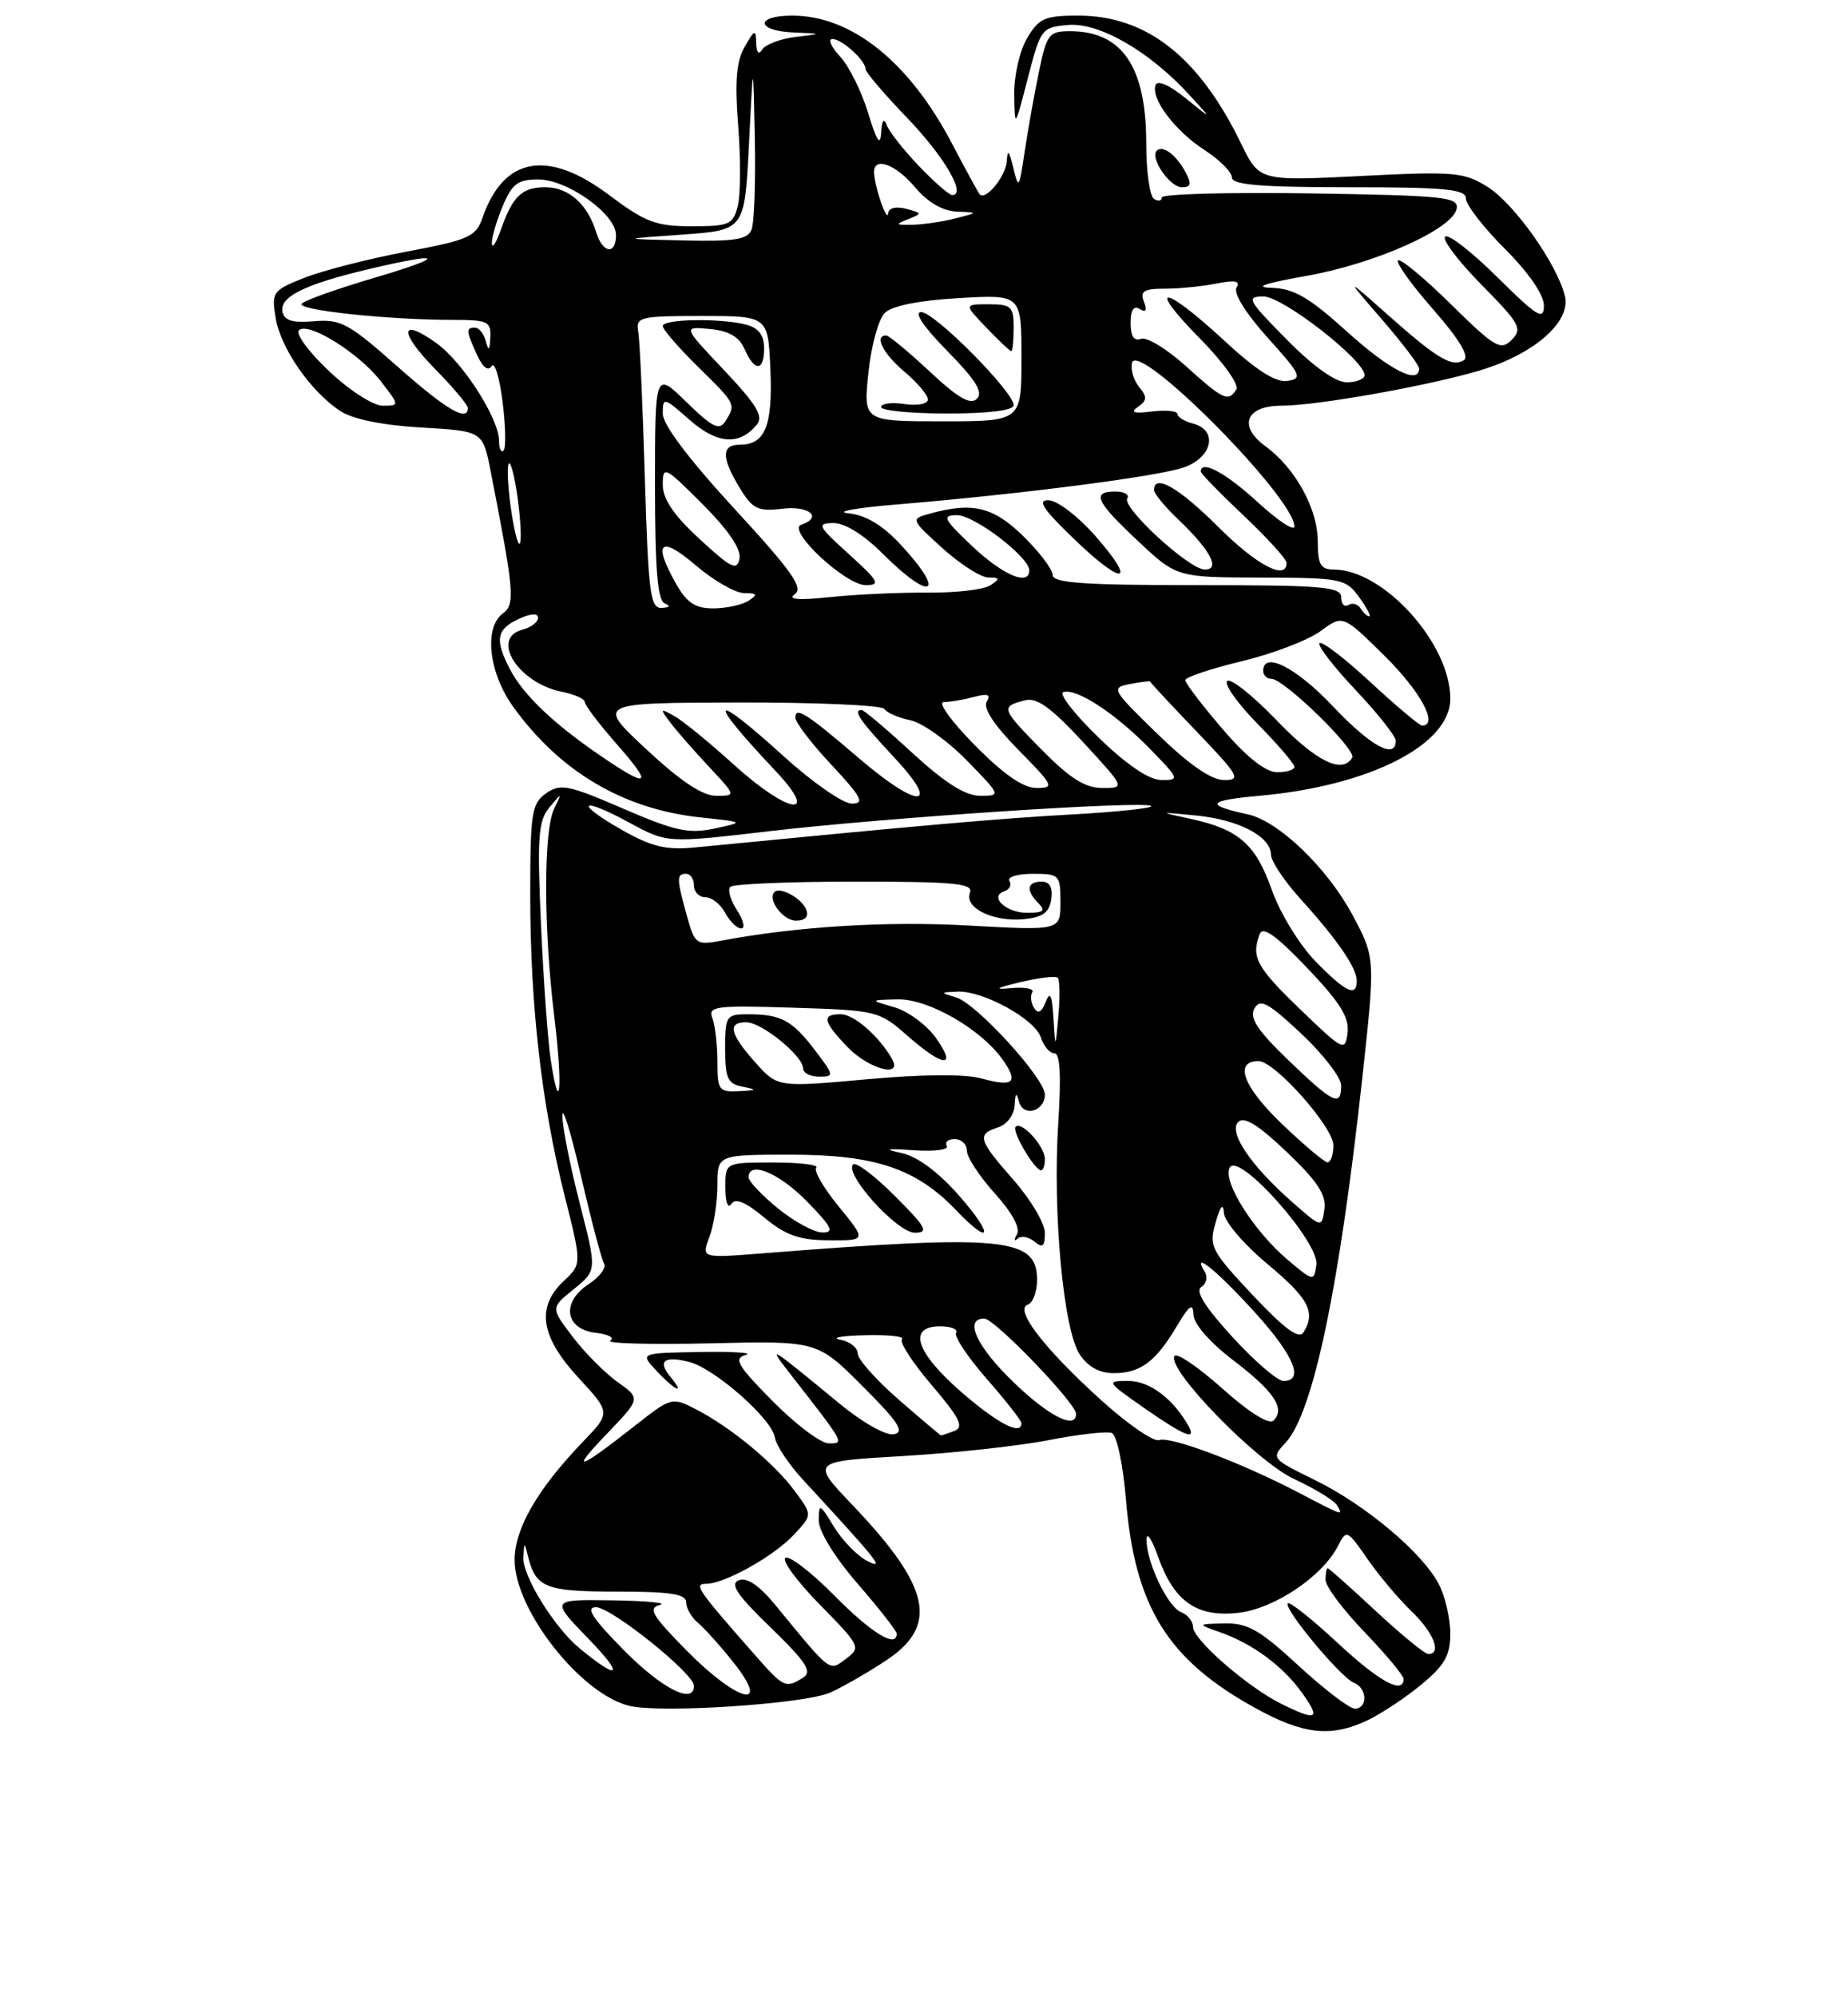 <?xml version="1.0" encoding="UTF-8" standalone="no"?>
<!DOCTYPE svg PUBLIC "-//W3C//DTD SVG 1.1//EN" "http://www.w3.org/Graphics/SVG/1.1/DTD/svg11.dtd" >
<svg xmlns="http://www.w3.org/2000/svg" xmlns:xlink="http://www.w3.org/1999/xlink" version="1.1" viewBox="0 0 237 256">
 <g >
 <path fill="currentColor"
d=" M 175.39 220.49 C 177.14 219.65 180.25 217.60 182.29 215.91 C 185.27 213.45 186.00 212.17 186.00 209.38 C 186.00 207.47 185.34 204.62 184.53 203.06 C 182.44 199.02 175.13 192.88 168.59 189.68 C 163.03 186.95 163.00 186.92 164.88 184.90 C 168.40 181.12 171.77 165.08 174.71 138.16 C 176.39 122.76 176.39 122.76 173.45 117.27 C 170.21 111.23 163.97 105.23 160.03 104.38 C 154.46 103.17 154.82 102.60 161.50 102.00 C 175.62 100.74 186.00 95.47 186.00 89.55 C 186.00 82.48 177.43 73.00 171.05 73.00 C 169.36 73.00 169.00 72.36 169.00 69.37 C 169.00 65.22 166.10 59.97 162.28 57.19 C 158.74 54.61 159.78 52.00 164.34 52.00 C 168.85 52.00 183.17 49.46 189.79 47.48 C 196.76 45.40 201.52 41.22 200.69 37.92 C 199.64 33.77 194.19 26.09 190.77 23.95 C 187.75 22.06 186.51 21.95 174.50 22.56 C 161.50 23.21 161.50 23.21 159.15 18.37 C 153.76 7.27 147.03 2.00 138.26 2.00 C 133.99 2.00 133.23 2.34 131.72 4.90 C 130.76 6.53 130.03 9.73 130.07 12.15 C 130.14 16.49 130.14 16.48 131.82 10.00 C 133.46 3.66 133.59 3.49 137.01 3.20 C 140.97 2.87 147.39 6.56 152.50 12.13 C 155.50 15.39 155.50 15.39 152.04 12.58 C 149.94 10.88 148.43 10.22 148.19 10.92 C 147.60 12.70 150.70 16.79 154.52 19.26 C 156.42 20.49 157.98 22.06 157.99 22.75 C 158.00 23.69 161.67 24.00 173.00 24.00 C 185.45 24.00 188.00 24.25 188.00 25.45 C 188.00 26.25 190.25 29.15 193.00 31.90 C 196.06 34.96 198.00 37.78 198.00 39.17 C 198.00 41.12 197.16 40.61 192.03 35.53 C 188.74 32.27 185.73 29.94 185.33 30.33 C 184.94 30.73 187.05 33.51 190.02 36.52 C 194.93 41.49 195.28 42.14 193.87 43.56 C 192.45 44.98 191.72 44.55 186.06 38.98 C 182.63 35.61 179.58 33.08 179.29 33.38 C 179.00 33.67 181.03 36.51 183.82 39.68 C 187.10 43.42 188.48 45.70 187.74 46.16 C 186.21 47.11 184.31 45.98 177.93 40.31 C 172.51 35.50 172.51 35.50 177.26 40.98 C 179.87 44.00 182.00 46.81 182.00 47.23 C 182.00 49.38 178.18 47.42 172.74 42.50 C 167.88 38.11 165.94 36.98 163.08 36.89 C 160.70 36.82 162.19 36.31 167.50 35.37 C 176.34 33.82 186.30 29.37 186.81 26.76 C 187.10 25.25 185.29 25.06 168.06 24.79 C 157.58 24.63 149.00 24.86 149.00 25.31 C 149.00 25.75 148.55 25.84 148.00 25.50 C 147.45 25.16 147.00 21.96 147.00 18.39 C 147.00 8.54 143.91 4.00 137.22 4.00 C 134.52 4.00 134.24 4.37 133.23 9.25 C 132.63 12.14 131.81 16.75 131.40 19.50 C 130.71 24.18 130.62 24.31 129.95 21.50 C 129.43 19.32 129.20 19.08 129.12 20.63 C 129.01 22.59 126.38 25.80 125.63 24.89 C 125.45 24.68 123.83 21.71 122.04 18.31 C 116.56 7.89 109.18 2.00 101.60 2.00 C 96.81 2.00 96.95 3.96 101.75 4.16 C 105.50 4.32 105.50 4.32 102.01 4.74 C 100.09 4.97 98.18 5.69 97.77 6.33 C 97.30 7.07 97.01 6.76 96.98 5.50 C 96.93 3.72 96.77 3.77 95.50 6.00 C 94.43 7.86 94.22 10.45 94.67 16.14 C 95.00 20.35 94.98 24.96 94.62 26.39 C 94.01 28.79 93.54 29.00 88.70 29.00 C 84.12 29.00 82.76 28.48 78.12 25.00 C 70.25 19.09 64.61 20.09 61.89 27.88 C 61.03 30.36 60.17 30.74 52.05 32.27 C 47.15 33.20 41.27 34.71 38.97 35.63 C 34.98 37.22 34.81 37.46 35.35 40.74 C 35.97 44.61 39.86 50.21 43.65 52.69 C 45.24 53.73 49.08 54.51 54.04 54.80 C 61.91 55.25 61.91 55.25 62.92 60.38 C 65.94 75.78 66.09 77.46 64.51 78.61 C 62.02 80.44 62.67 86.24 65.85 90.64 C 71.87 98.95 79.95 103.71 89.83 104.77 C 95.50 105.37 95.50 105.37 91.62 106.20 C 88.32 106.90 86.55 106.51 79.91 103.64 C 72.88 100.60 71.87 100.40 70.04 101.68 C 68.18 102.98 68.00 104.17 68.00 114.81 C 68.01 128.91 69.45 141.49 72.41 153.26 C 74.62 162.01 74.62 162.01 72.31 164.18 C 68.74 167.53 69.30 171.29 74.16 176.56 C 78.33 181.08 78.33 181.08 74.76 184.79 C 68.93 190.86 66.00 195.92 66.00 199.94 C 66.00 206.33 74.42 217.06 80.65 218.63 C 84.63 219.63 103.21 218.41 106.50 216.93 C 108.15 216.19 111.41 214.31 113.75 212.75 C 120.40 208.30 119.30 203.36 109.35 192.93 C 103.99 187.31 103.99 187.31 115.74 186.63 C 122.21 186.25 130.64 185.34 134.47 184.59 C 138.30 183.84 141.95 183.43 142.58 183.67 C 143.22 183.92 144.02 187.65 144.40 192.20 C 145.54 205.96 149.75 212.74 161.00 218.93 C 167.16 222.33 170.70 222.71 175.39 220.49 Z  M 152.03 22.06 C 150.85 19.84 149.11 18.55 148.35 19.31 C 147.44 20.23 150.02 24.00 151.57 24.00 C 152.75 24.00 152.85 23.58 152.03 22.06 Z  M 164.33 218.39 C 160.03 216.27 153.00 210.15 153.00 208.53 C 153.00 207.81 152.30 206.95 151.45 206.62 C 149.75 205.97 146.97 200.09 147.04 197.28 C 147.07 196.30 147.73 197.30 148.51 199.50 C 150.55 205.27 153.48 207.32 158.81 206.72 C 163.43 206.20 169.62 202.04 171.60 198.13 C 172.67 196.03 172.78 196.07 175.37 199.81 C 176.84 201.93 179.38 204.95 181.02 206.52 C 183.85 209.23 184.95 212.00 183.18 212.00 C 182.73 212.00 179.71 209.53 176.45 206.50 C 173.20 203.47 170.42 201.00 170.27 201.00 C 170.12 201.00 170.00 201.68 170.00 202.50 C 170.00 203.33 172.25 206.34 175.00 209.19 C 177.75 212.05 180.00 214.75 180.00 215.19 C 180.00 217.25 176.87 215.54 171.49 210.53 C 168.25 207.52 165.41 205.26 165.16 205.50 C 164.54 206.12 171.97 215.05 173.64 215.69 C 175.35 216.35 175.44 219.00 173.75 219.00 C 173.06 219.00 169.82 216.52 166.54 213.50 C 161.57 208.91 160.00 208.01 157.04 208.08 C 153.50 208.16 153.50 208.16 156.50 209.22 C 160.71 210.71 164.56 213.57 167.03 217.04 C 169.41 220.38 168.89 220.64 164.33 218.39 Z  M 80.00 211.50 C 75.97 207.42 75.05 206.00 76.43 206.00 C 78.39 206.00 89.00 214.50 89.00 216.08 C 89.00 218.54 84.89 216.45 80.00 211.50 Z  M 88.10 211.60 C 83.61 207.05 83.06 206.12 84.63 205.71 C 85.66 205.45 82.92 205.18 78.54 205.12 C 70.58 205.00 70.58 205.00 75.54 210.12 C 80.11 214.84 79.44 215.49 74.34 211.28 C 71.07 208.58 66.99 201.98 67.12 199.61 C 67.23 197.59 67.25 197.59 67.72 199.50 C 68.71 203.50 69.97 204.00 79.12 204.00 C 86.00 204.00 88.00 204.31 88.00 205.38 C 88.00 206.14 88.69 207.33 89.54 208.03 C 90.38 208.73 92.45 211.04 94.12 213.15 C 98.98 219.29 94.57 218.15 88.10 211.60 Z  M 96.87 212.18 C 89.44 203.75 88.92 203.00 90.55 203.00 C 92.93 203.00 99.25 199.47 101.84 196.68 C 104.19 194.17 104.19 194.17 101.94 191.13 C 99.28 187.53 93.77 182.97 89.32 180.67 C 86.17 179.03 86.12 179.05 81.32 182.82 C 74.09 188.50 73.01 188.80 77.83 183.77 C 82.17 179.25 82.17 179.25 79.23 177.16 C 77.61 176.01 75.01 173.40 73.45 171.35 C 70.61 167.63 70.61 167.63 73.59 165.23 C 76.56 162.83 76.56 162.83 74.33 154.17 C 73.11 149.40 72.11 144.38 72.12 143.00 C 72.13 141.62 73.21 145.11 74.51 150.75 C 75.82 156.39 77.15 161.43 77.47 161.96 C 77.80 162.48 76.90 163.67 75.48 164.60 C 71.93 166.93 72.46 170.38 76.42 170.83 C 78.03 171.02 78.86 171.47 78.26 171.83 C 77.67 172.20 83.40 172.35 90.99 172.18 C 104.81 171.85 104.81 171.85 110.62 177.67 C 115.22 182.26 116.06 183.56 114.64 183.83 C 113.62 184.03 110.60 182.33 107.67 179.91 C 98.56 172.40 98.38 172.29 101.27 176.00 C 108.42 185.17 108.32 185.00 106.28 185.00 C 105.27 185.00 102.03 182.57 99.10 179.60 C 94.57 175.02 94.04 174.11 95.63 173.67 C 96.66 173.39 94.02 173.21 89.77 173.29 C 82.05 173.42 82.05 173.42 84.20 175.71 C 86.60 178.27 87.95 178.85 85.98 176.48 C 84.30 174.45 85.18 173.75 88.37 174.56 C 91.65 175.38 99.05 181.91 99.38 184.26 C 99.51 185.23 101.17 187.71 103.07 189.76 C 112.73 200.23 113.56 201.28 111.20 200.06 C 109.93 199.41 108.02 197.44 106.95 195.69 C 105.14 192.71 105.01 192.66 105.00 194.86 C 105.00 196.27 107.03 199.57 110.00 203.00 C 112.75 206.17 115.00 209.05 115.00 209.39 C 115.00 211.30 111.78 209.34 107.05 204.55 C 104.08 201.55 101.24 199.35 100.73 199.67 C 100.22 199.98 102.21 202.69 105.15 205.68 C 110.34 210.96 110.44 211.17 108.50 212.61 C 106.30 214.25 106.68 214.54 99.41 205.69 C 97.37 203.21 95.79 202.14 94.76 202.54 C 93.55 203.00 94.50 204.41 98.84 208.61 C 103.42 213.05 104.20 214.26 102.99 215.03 C 100.76 216.43 100.51 216.32 96.87 212.18 Z  M 166.50 191.29 C 159.14 187.45 150.07 184.04 148.65 184.58 C 147.96 184.84 144.62 182.54 141.23 179.47 C 133.92 172.86 130.04 167.82 131.80 167.23 C 132.46 167.01 133.00 165.58 133.00 164.04 C 133.00 158.61 128.77 158.20 97.72 160.65 C 89.95 161.26 89.95 161.26 90.97 158.57 C 91.54 157.08 92.00 154.10 92.00 151.93 C 92.00 148.00 92.00 148.00 101.51 148.00 C 112.19 148.00 117.49 149.78 122.54 155.04 C 127.15 159.86 127.53 158.41 123.00 153.25 C 120.37 150.25 117.67 148.24 115.67 147.80 C 113.24 147.27 113.61 147.18 117.23 147.43 C 119.83 147.61 121.72 147.36 121.42 146.88 C 121.13 146.39 121.58 146.00 122.44 146.00 C 123.30 146.00 124.00 146.67 124.00 147.50 C 124.00 148.32 125.61 150.78 127.58 152.96 C 129.80 155.42 130.88 157.41 130.42 158.21 C 130.01 158.92 130.05 159.17 130.50 158.76 C 130.95 158.35 131.92 158.52 132.66 159.13 C 133.71 160.01 134.00 159.77 134.00 158.03 C 134.00 156.81 132.20 153.76 130.00 151.26 C 125.44 146.08 125.23 145.38 128.00 144.50 C 129.13 144.14 130.05 142.92 130.12 141.68 C 130.20 140.08 130.35 139.95 130.68 141.19 C 131.21 143.22 134.00 142.47 134.00 140.29 C 134.00 138.22 125.26 128.65 122.64 127.85 C 120.54 127.21 120.54 127.20 122.79 127.10 C 126.08 126.96 132.74 130.62 133.49 132.98 C 133.85 134.09 134.62 135.00 135.22 135.00 C 135.95 135.00 136.11 137.84 135.72 143.92 C 134.98 155.34 136.37 170.38 138.45 173.57 C 139.51 175.18 140.98 176.00 142.83 176.00 C 146.25 176.00 148.20 174.55 150.91 170.00 C 152.53 167.28 153.01 166.94 153.05 168.50 C 153.09 169.68 155.16 172.06 158.11 174.31 C 163.39 178.33 164.87 180.53 163.33 182.07 C 162.76 182.64 160.25 181.09 156.77 177.98 C 153.67 175.22 150.91 173.34 150.62 173.80 C 149.59 175.47 161.13 187.34 165.99 189.58 C 168.61 190.80 171.06 192.29 171.44 192.90 C 172.33 194.34 172.32 194.34 166.50 191.29 Z  M 152.41 182.75 C 150.42 179.24 147.42 177.00 144.71 177.00 C 141.84 177.00 141.88 177.07 146.64 180.40 C 151.87 184.05 153.53 184.73 152.41 182.75 Z  M 107.58 154.66 C 105.62 152.27 104.31 150.02 104.68 149.66 C 105.04 149.30 102.56 149.00 99.17 149.00 C 93.00 149.00 93.00 149.00 93.02 152.25 C 93.02 154.06 93.36 154.98 93.78 154.33 C 94.29 153.51 95.58 154.04 98.01 156.05 C 100.78 158.35 102.50 158.95 106.32 158.97 C 111.13 159.00 111.13 159.00 107.58 154.66 Z  M 114.77 153.30 C 112.19 150.71 109.78 148.89 109.41 149.25 C 108.22 150.44 115.05 158.00 117.32 158.00 C 119.16 158.00 118.80 157.32 114.77 153.30 Z  M 134.00 148.57 C 134.00 146.93 131.02 143.64 130.25 144.42 C 129.71 144.95 132.68 150.00 133.52 150.00 C 133.79 150.00 134.00 149.36 134.00 148.57 Z  M 115.25 179.39 C 112.36 176.87 110.00 174.22 110.00 173.48 C 110.00 172.74 108.99 171.94 107.75 171.71 C 106.51 171.47 107.94 171.21 110.92 171.14 C 113.90 171.06 116.04 171.29 115.68 171.66 C 115.32 172.02 117.04 174.67 119.50 177.55 C 123.08 181.74 123.66 182.91 122.41 183.40 C 121.54 183.73 120.76 183.99 120.67 183.98 C 120.58 183.96 118.14 181.90 115.25 179.39 Z  M 123.25 178.39 C 117.44 173.33 116.37 170.00 120.56 170.00 C 121.97 170.00 122.89 170.37 122.61 170.82 C 122.33 171.28 124.10 173.94 126.55 176.74 C 129.00 179.53 131.00 182.09 131.00 182.41 C 131.00 184.06 127.96 182.48 123.25 178.39 Z  M 130.00 177.18 C 125.23 172.59 123.58 169.00 126.23 169.00 C 127.54 169.00 138.00 179.85 138.00 181.21 C 138.00 183.29 134.52 181.54 130.00 177.18 Z  M 158.04 171.35 C 154.53 167.52 153.25 165.46 154.06 164.96 C 154.72 164.56 154.91 163.67 154.49 162.98 C 152.76 160.18 156.05 162.84 160.87 168.14 C 165.94 173.71 167.32 177.00 164.60 177.00 C 163.83 177.00 160.88 174.46 158.04 171.35 Z  M 160.65 165.99 C 155.29 160.28 155.02 159.74 155.89 156.71 C 156.52 154.53 156.87 154.14 156.97 155.50 C 157.05 156.60 159.56 159.53 162.53 162.00 C 167.84 166.41 168.79 168.21 167.16 170.78 C 166.58 171.69 164.73 170.33 160.65 165.99 Z  M 165.16 161.49 C 160.76 157.78 156.71 151.32 157.72 149.63 C 158.91 147.63 169.25 159.26 168.82 162.12 C 168.51 164.27 168.45 164.26 165.16 161.49 Z  M 165.73 154.08 C 160.36 149.35 157.50 145.10 158.81 143.79 C 159.55 143.05 161.40 144.20 165.03 147.66 C 168.96 151.40 170.11 153.16 169.85 154.99 C 169.50 157.39 169.50 157.39 165.73 154.08 Z  M 164.29 143.95 C 159.41 139.25 158.23 136.00 161.40 136.00 C 163.47 136.00 171.00 144.46 171.00 146.79 C 171.00 148.00 170.66 148.99 170.25 148.98 C 169.84 148.97 167.16 146.70 164.29 143.95 Z  M 165.24 135.90 C 161.26 132.07 160.20 130.46 160.87 129.27 C 161.61 127.95 162.60 128.48 166.88 132.48 C 169.69 135.12 172.00 138.11 172.00 139.14 C 172.00 141.92 171.01 141.45 165.24 135.90 Z  M 70.62 135.78 C 70.26 133.43 69.70 125.65 69.38 118.50 C 68.88 107.30 69.03 105.22 70.45 103.50 C 72.09 101.53 72.10 101.53 71.06 103.68 C 69.69 106.50 69.71 119.09 71.09 130.33 C 72.19 139.29 71.81 143.62 70.62 135.78 Z  M 92.00 136.08 C 92.00 133.93 91.71 131.41 91.36 130.49 C 90.78 128.97 91.76 128.85 101.69 129.16 C 112.45 129.49 112.75 129.57 116.37 132.75 C 121.00 136.82 122.81 136.95 120.01 133.01 C 118.84 131.37 116.45 129.61 114.69 129.10 C 111.50 128.18 111.50 128.18 115.10 128.09 C 119.03 127.99 125.85 131.91 128.62 135.86 C 130.66 138.78 129.98 139.36 125.84 138.22 C 123.76 137.65 118.21 137.69 111.11 138.34 C 99.72 139.37 99.72 139.37 96.86 136.17 C 93.58 132.50 93.25 130.99 95.75 131.03 C 97.74 131.07 103.00 135.36 103.00 136.95 C 103.00 137.53 103.92 138.00 105.05 138.00 C 107.01 138.00 106.99 137.85 104.50 134.59 C 101.59 130.77 100.15 130.00 95.92 130.00 C 93.13 130.00 93.00 130.20 93.00 134.43 C 93.00 138.23 93.32 138.92 95.25 139.29 C 97.18 139.67 97.11 139.75 94.75 139.86 C 92.19 139.99 92.00 139.72 92.00 136.08 Z  M 114.41 135.75 C 112.75 132.82 109.52 130.00 107.83 130.00 C 105.34 130.00 105.53 130.90 108.69 134.20 C 111.38 137.01 115.80 138.21 114.41 135.75 Z  M 166.75 129.37 C 161.12 123.95 160.43 122.66 161.56 119.71 C 161.95 118.68 163.69 119.92 167.63 124.05 C 171.86 128.48 173.07 130.43 172.82 132.37 C 172.51 134.82 172.29 134.71 166.75 129.37 Z  M 135.10 130.50 C 134.92 127.50 134.67 126.98 134.10 128.43 C 133.58 129.76 133.12 130.00 132.61 129.18 C 132.21 128.53 132.11 127.63 132.39 127.18 C 132.67 126.73 131.46 126.49 129.70 126.65 C 127.37 126.86 127.68 126.65 130.84 125.89 C 133.23 125.32 135.39 125.06 135.65 125.32 C 135.91 125.58 135.95 127.75 135.74 130.15 C 135.35 134.50 135.35 134.50 135.10 130.50 Z  M 168.70 123.21 C 166.66 121.11 164.17 117.05 163.14 114.15 C 161.05 108.21 158.89 106.31 152.76 104.97 C 148.50 104.05 148.50 104.05 153.44 104.53 C 158.87 105.06 163.00 107.23 163.00 109.55 C 163.00 110.37 164.72 112.95 166.83 115.27 C 171.57 120.51 174.00 124.06 174.00 125.72 C 174.00 127.86 172.58 127.18 168.70 123.21 Z  M 88.08 117.35 C 86.76 112.58 86.75 112.00 88.00 112.00 C 88.55 112.00 89.00 112.67 89.00 113.50 C 89.00 114.33 89.66 115.00 90.46 115.00 C 91.27 115.00 92.41 115.90 93.00 117.00 C 93.59 118.10 94.51 119.00 95.06 119.00 C 95.60 119.00 95.36 117.95 94.52 116.67 C 93.68 115.39 93.29 114.04 93.66 113.67 C 94.03 113.30 101.22 113.00 109.64 113.00 C 122.46 113.00 124.85 113.23 124.39 114.42 C 123.64 116.37 127.36 118.19 131.30 117.81 C 133.74 117.57 134.58 116.97 134.82 115.25 C 135.03 113.74 134.63 113.00 133.57 113.00 C 131.70 113.00 131.55 114.15 133.20 115.80 C 134.13 116.73 133.81 117.00 131.76 117.00 C 128.99 117.00 126.78 114.91 128.83 114.22 C 129.48 114.01 129.76 113.42 129.45 112.91 C 129.14 112.41 130.48 112.00 132.44 112.00 C 135.87 112.00 136.00 112.13 136.00 115.64 C 136.00 119.28 136.00 119.28 124.25 118.63 C 113.72 118.04 102.26 118.74 92.55 120.56 C 89.28 121.17 89.11 121.05 88.08 117.35 Z  M 103.39 116.58 C 102.85 115.16 100.05 113.61 99.33 114.33 C 98.38 115.29 100.41 118.00 102.08 118.00 C 103.27 118.00 103.74 117.49 103.39 116.58 Z  M 79.75 106.37 C 73.55 102.84 74.40 102.01 80.71 105.44 C 85.55 108.07 85.55 108.07 98.64 106.54 C 113.71 104.78 146.93 102.59 147.65 103.31 C 147.91 103.58 143.26 104.07 137.32 104.40 C 128.11 104.91 118.57 105.75 89.00 108.63 C 85.43 108.98 83.52 108.51 79.75 106.37 Z  M 94.00 97.91 C 90.97 95.16 87.60 92.41 86.50 91.79 C 84.65 90.75 84.61 90.81 85.95 92.59 C 86.74 93.64 88.97 96.19 90.90 98.25 C 94.41 102.00 94.41 102.00 91.84 102.00 C 90.09 102.00 87.25 100.11 82.89 96.04 C 76.50 90.09 76.50 90.09 94.69 90.04 C 104.70 90.02 113.12 90.39 113.42 90.87 C 113.72 91.35 115.21 92.00 116.73 92.31 C 118.25 92.62 121.51 94.93 123.96 97.44 C 128.39 101.97 128.40 102.00 125.70 102.00 C 123.80 102.00 121.19 100.35 117.00 96.50 C 113.71 93.47 110.79 91.00 110.51 91.00 C 109.33 91.00 110.26 92.36 114.64 97.04 C 120.84 103.67 117.82 103.76 110.14 97.17 C 103.44 91.43 102.00 90.52 102.00 91.98 C 102.00 92.59 104.09 95.32 106.64 98.04 C 110.50 102.18 110.94 103.00 109.24 103.00 C 108.12 103.00 104.22 100.30 100.58 97.00 C 91.09 88.40 90.48 89.30 99.40 98.75 C 105.33 105.02 101.10 104.37 94.00 97.91 Z  M 125.00 95.50 C 121.98 92.44 120.22 89.99 121.03 89.99 C 121.84 89.98 123.58 89.68 124.91 89.33 C 126.69 88.85 127.11 89.01 126.54 89.94 C 126.04 90.74 127.49 92.95 130.59 96.10 C 135.13 100.70 135.27 101.00 132.93 101.00 C 131.23 101.00 128.70 99.25 125.00 95.50 Z  M 133.52 96.02 C 128.37 90.80 128.29 90.55 131.50 89.75 C 132.99 89.38 134.89 90.77 138.91 95.13 C 144.32 101.00 144.32 101.00 141.37 101.00 C 139.16 101.00 137.20 99.76 133.52 96.02 Z  M 77.00 96.86 C 70.97 92.74 67.12 89.07 65.41 85.80 C 63.43 82.00 63.65 80.67 66.51 79.34 C 68.06 78.62 69.00 78.56 69.00 79.19 C 69.00 79.74 68.10 80.42 67.00 80.71 C 62.83 81.80 66.46 87.54 72.03 88.66 C 73.66 88.98 75.00 89.58 75.00 89.98 C 75.00 90.39 76.84 92.81 79.08 95.36 C 83.83 100.75 83.28 101.15 77.00 96.86 Z  M 140.88 94.52 C 137.79 91.53 135.76 88.91 136.36 88.71 C 138.03 88.16 143.02 91.42 147.45 95.95 C 151.24 99.83 151.31 100.00 148.95 99.98 C 147.36 99.97 144.54 98.06 140.88 94.52 Z  M 148.43 94.06 C 142.55 88.34 142.45 88.15 144.93 87.67 C 146.35 87.40 147.50 87.26 147.50 87.36 C 147.50 87.47 150.19 90.35 153.47 93.77 C 158.90 99.43 159.21 100.00 156.97 99.98 C 155.32 99.97 152.48 97.99 148.43 94.06 Z  M 156.75 93.40 C 154.14 90.35 152.00 87.55 152.01 87.18 C 152.01 86.80 155.27 85.71 159.26 84.75 C 163.24 83.79 167.79 82.05 169.36 80.89 C 172.22 78.78 172.22 78.78 177.61 84.11 C 182.21 88.65 184.54 93.00 182.38 93.00 C 182.04 93.00 179.07 90.50 175.77 87.45 C 172.47 84.39 169.53 82.14 169.23 82.44 C 168.93 82.73 171.01 85.43 173.84 88.43 C 176.68 91.43 179.00 94.36 179.00 94.94 C 179.00 97.41 175.77 95.64 170.91 90.50 C 166.21 85.53 162.00 83.40 162.00 86.00 C 162.00 86.55 162.47 87.00 163.04 87.00 C 164.67 87.00 174.03 96.13 173.42 97.12 C 172.11 99.25 168.77 97.59 163.66 92.26 C 160.62 89.11 157.80 86.87 157.38 87.29 C 156.96 87.70 158.73 90.19 161.31 92.81 C 163.89 95.43 166.00 97.89 166.00 98.28 C 166.00 98.68 164.99 98.99 163.75 98.97 C 162.28 98.95 159.85 97.02 156.75 93.40 Z  M 174.49 77.98 C 174.14 77.42 173.44 77.23 172.93 77.54 C 172.42 77.86 172.00 77.42 172.00 76.56 C 172.00 75.20 169.59 75.00 153.50 75.00 C 139.01 75.00 135.00 74.72 135.00 73.70 C 135.00 72.99 133.29 70.74 131.21 68.70 C 127.35 64.93 124.68 64.31 119.12 65.87 C 116.79 66.52 116.82 66.60 120.87 70.27 C 123.15 72.32 125.79 74.01 126.75 74.02 C 128.25 74.03 128.29 74.17 127.00 75.03 C 126.17 75.57 122.58 75.99 119.00 75.96 C 115.42 75.93 109.80 76.18 106.50 76.53 C 102.37 76.96 100.95 76.85 101.93 76.16 C 103.08 75.36 101.54 73.18 94.18 65.20 C 88.35 58.87 85.00 54.43 85.00 53.02 C 85.00 50.87 85.13 50.90 88.44 53.82 C 92.00 56.94 94.81 57.14 97.06 54.43 C 97.94 53.37 97.03 51.85 92.87 47.46 C 87.56 41.84 87.56 41.84 91.03 42.17 C 93.48 42.40 94.79 43.16 95.49 44.75 C 96.78 47.69 98.00 47.62 98.00 44.62 C 98.00 42.99 97.29 42.04 95.75 41.63 C 92.48 40.75 85.00 40.87 85.00 41.79 C 85.00 42.23 87.03 44.57 89.50 47.00 C 94.40 51.81 94.40 51.81 93.03 53.99 C 92.25 55.22 91.38 54.80 88.04 51.54 C 84.00 47.59 84.00 47.59 84.00 62.21 C 84.00 72.97 84.33 76.97 85.25 77.34 C 86.04 77.66 85.89 77.87 84.85 77.92 C 83.40 77.99 83.14 75.99 82.70 61.25 C 82.43 52.04 82.05 43.60 81.85 42.50 C 81.52 40.63 82.05 40.50 90.00 40.50 C 98.50 40.50 98.50 40.50 98.80 47.34 C 99.11 54.58 98.13 57.00 94.88 57.00 C 92.50 57.00 92.50 58.67 94.88 62.56 C 96.52 65.25 97.19 65.58 100.37 65.20 C 103.80 64.80 105.55 66.31 102.75 67.26 C 100.83 67.90 108.42 75.00 111.03 75.00 C 112.97 75.00 112.70 74.49 108.88 71.04 C 104.88 67.42 104.70 67.08 106.87 67.04 C 108.33 67.02 110.76 68.52 113.24 71.00 C 119.46 77.23 121.45 76.20 115.52 69.82 C 113.19 67.31 111.04 66.02 108.80 65.79 C 106.98 65.60 109.78 65.09 115.00 64.66 C 130.99 63.33 148.46 61.08 151.82 59.91 C 155.50 58.63 156.24 55.14 153.00 54.29 C 151.90 54.00 151.00 53.45 151.00 53.06 C 151.00 52.67 149.54 52.53 147.75 52.74 C 145.38 53.03 144.89 52.87 145.94 52.15 C 147.10 51.34 147.14 50.87 146.10 49.62 C 145.41 48.78 144.98 47.39 145.17 46.53 C 145.82 43.44 166.00 63.75 166.00 67.48 C 166.00 68.14 163.87 66.73 161.27 64.34 C 157.21 60.61 154.00 58.89 154.00 60.44 C 154.00 60.69 156.47 63.23 159.50 66.09 C 162.53 68.95 165.00 71.67 165.00 72.15 C 165.00 74.48 161.13 72.43 156.20 67.50 C 151.20 62.51 148.00 60.67 148.00 62.81 C 148.00 63.26 149.39 64.95 151.09 66.56 C 155.24 70.52 156.56 73.00 154.51 73.00 C 152.51 73.00 143.85 65.05 144.57 63.88 C 144.87 63.40 144.19 63.00 143.06 63.00 C 139.94 63.00 140.53 64.28 145.96 69.36 C 150.91 74.00 150.91 74.00 161.71 74.03 C 172.01 74.06 172.58 74.17 174.30 76.53 C 175.28 77.89 175.87 79.00 175.61 79.00 C 175.34 79.00 174.84 78.54 174.49 77.98 Z  M 140.40 68.61 C 138.25 66.18 135.60 64.16 134.50 64.12 C 132.96 64.06 133.73 65.23 137.80 69.14 C 144.13 75.23 145.91 74.87 140.40 68.61 Z  M 86.75 74.91 C 83.68 69.52 84.64 68.54 89.18 72.42 C 91.48 74.39 94.29 76.01 95.43 76.02 C 97.13 76.03 97.23 76.20 96.00 77.00 C 95.17 77.53 93.15 77.97 91.50 77.98 C 89.19 77.99 88.10 77.28 86.75 74.91 Z  M 124.71 70.03 C 120.99 66.51 120.76 66.05 122.72 66.03 C 124.92 66.00 132.00 71.40 132.00 73.10 C 132.00 75.16 128.65 73.74 124.71 70.03 Z  M 89.74 69.11 C 86.41 66.05 85.00 63.97 85.00 62.13 C 85.00 59.65 85.24 59.76 90.10 64.62 C 93.41 67.94 95.07 70.38 94.84 71.60 C 94.53 73.20 93.77 72.83 89.74 69.11 Z  M 65.50 65.00 C 65.11 62.18 65.01 59.66 65.26 59.40 C 65.52 59.14 66.04 61.25 66.42 64.08 C 66.79 66.92 66.90 69.43 66.65 69.68 C 66.41 69.93 65.89 67.82 65.50 65.00 Z  M 64.00 56.50 C 64.00 53.65 59.32 46.36 55.94 43.96 C 51.22 40.60 51.15 42.56 55.81 47.31 C 58.12 49.66 60.00 51.90 60.00 52.29 C 60.00 54.15 57.19 52.49 50.91 46.92 C 44.75 41.46 43.67 40.88 40.29 41.17 C 37.49 41.41 36.45 41.09 36.22 39.92 C 35.86 38.02 39.16 36.41 47.40 34.47 C 57.00 32.20 57.34 32.86 48.00 35.61 C 43.33 36.99 39.14 38.47 38.70 38.91 C 37.87 39.73 49.70 41.00 58.15 41.00 C 62.55 41.00 62.99 41.21 62.88 43.25 C 62.80 44.94 62.65 45.07 62.31 43.75 C 62.06 42.79 61.44 42.00 60.93 42.00 C 59.73 42.00 59.76 42.37 61.17 45.48 C 61.91 47.09 62.61 47.63 63.05 46.93 C 63.43 46.30 64.06 48.35 64.45 51.48 C 64.85 54.61 64.90 57.43 64.58 57.75 C 64.26 58.07 64.00 57.51 64.00 56.50 Z  M 111.37 47.78 C 111.72 44.36 112.66 40.91 113.46 40.12 C 114.37 39.20 117.81 38.51 122.95 38.21 C 131.00 37.74 131.00 37.74 131.00 45.87 C 131.00 54.00 131.00 54.00 120.86 54.00 C 110.72 54.00 110.72 54.00 111.37 47.78 Z  M 130.00 51.94 C 130.00 50.22 119.85 40.00 118.14 40.00 C 117.17 40.00 118.43 41.88 121.49 44.99 C 125.13 48.69 126.12 50.28 125.29 51.11 C 124.46 51.94 122.88 51.03 119.23 47.62 C 116.51 45.08 114.00 43.00 113.65 43.00 C 112.07 43.00 113.25 45.34 116.00 47.65 C 117.65 49.04 119.00 50.64 119.00 51.20 C 119.00 51.77 117.67 52.03 116.00 51.79 C 114.35 51.54 113.00 51.72 113.00 52.17 C 113.00 52.63 116.83 53.00 121.50 53.00 C 126.82 53.00 130.00 52.60 130.00 51.94 Z  M 130.00 42.00 C 130.00 39.29 129.69 39.00 126.81 39.00 C 123.63 39.00 123.63 39.00 126.50 42.00 C 128.08 43.65 129.51 45.00 129.69 45.00 C 129.86 45.00 130.00 43.65 130.00 42.00 Z  M 42.20 47.57 C 39.62 45.14 37.88 42.78 38.33 42.34 C 39.50 41.17 46.03 45.23 48.85 48.88 C 51.26 52.00 51.26 52.00 49.07 52.00 C 47.86 52.00 44.80 50.03 42.20 47.57 Z  M 152.08 46.92 C 149.64 44.72 147.06 43.15 146.33 43.43 C 145.44 43.77 145.00 43.10 145.00 41.41 C 145.00 39.73 145.39 39.13 146.17 39.61 C 146.96 40.09 147.13 39.78 146.70 38.66 C 146.18 37.32 146.70 37.00 149.41 37.00 C 151.25 37.00 154.23 36.70 156.03 36.34 C 158.42 35.87 159.11 36.01 158.58 36.87 C 158.15 37.57 159.77 40.17 162.56 43.27 C 166.87 48.05 167.09 48.53 165.10 48.82 C 163.59 49.05 161.10 47.45 156.91 43.57 C 149.19 36.43 146.89 36.30 153.90 43.40 C 156.85 46.39 158.93 49.30 158.56 49.90 C 157.54 51.56 156.88 51.26 152.08 46.92 Z  M 165.00 43.50 C 160.00 38.44 159.76 38.00 162.05 38.00 C 164.51 38.00 175.00 46.17 175.00 48.08 C 175.00 48.58 173.97 49.00 172.72 49.00 C 171.27 49.00 168.43 46.98 165.00 43.50 Z  M 63.08 31.22 C 63.04 30.51 63.65 28.38 64.45 26.47 C 65.66 23.56 66.40 23.00 69.02 23.00 C 72.77 23.00 79.00 27.44 79.00 30.12 C 79.00 32.73 77.28 32.48 76.45 29.75 C 75.36 26.17 72.91 24.00 69.97 24.00 C 66.92 24.00 65.76 25.12 64.21 29.50 C 63.63 31.15 63.12 31.92 63.08 31.22 Z  M 87.50 30.07 C 95.50 29.50 95.50 29.50 96.05 18.50 C 96.60 7.50 96.60 7.50 96.80 17.67 C 96.91 23.26 96.73 28.55 96.39 29.42 C 95.90 30.70 94.26 30.97 87.64 30.82 C 79.50 30.63 79.50 30.63 87.50 30.07 Z  M 116.45 28.10 C 118.30 27.37 118.29 27.31 116.20 26.76 C 114.89 26.42 113.96 26.66 113.90 27.34 C 113.79 28.61 112.26 24.28 112.10 22.25 C 111.92 19.99 114.77 20.94 117.35 24.00 C 118.96 25.92 120.88 27.04 122.69 27.12 C 125.50 27.24 125.50 27.24 122.50 28.00 C 120.85 28.42 118.38 28.78 117.00 28.81 C 114.83 28.85 114.76 28.76 116.45 28.10 Z  M 117.82 21.25 C 115.85 19.19 114.00 16.82 113.70 16.00 C 113.36 15.07 113.10 15.45 113.01 17.00 C 112.90 18.80 112.44 18.11 111.34 14.50 C 110.51 11.75 108.89 8.49 107.74 7.25 C 106.59 6.01 106.15 5.00 106.75 5.00 C 107.98 5.00 111.00 7.74 111.00 8.85 C 111.00 9.24 113.40 12.06 116.34 15.11 C 121.13 20.10 123.99 25.00 122.11 25.00 C 121.72 25.00 119.79 23.31 117.82 21.25 Z  M 99.75 154.87 C 97.69 153.18 96.00 151.40 96.00 150.90 C 96.00 148.71 99.92 150.33 103.50 154.00 C 106.70 157.28 107.05 157.99 105.45 157.97 C 104.38 157.95 101.81 156.55 99.75 154.87 Z "/>
</g>
</svg>